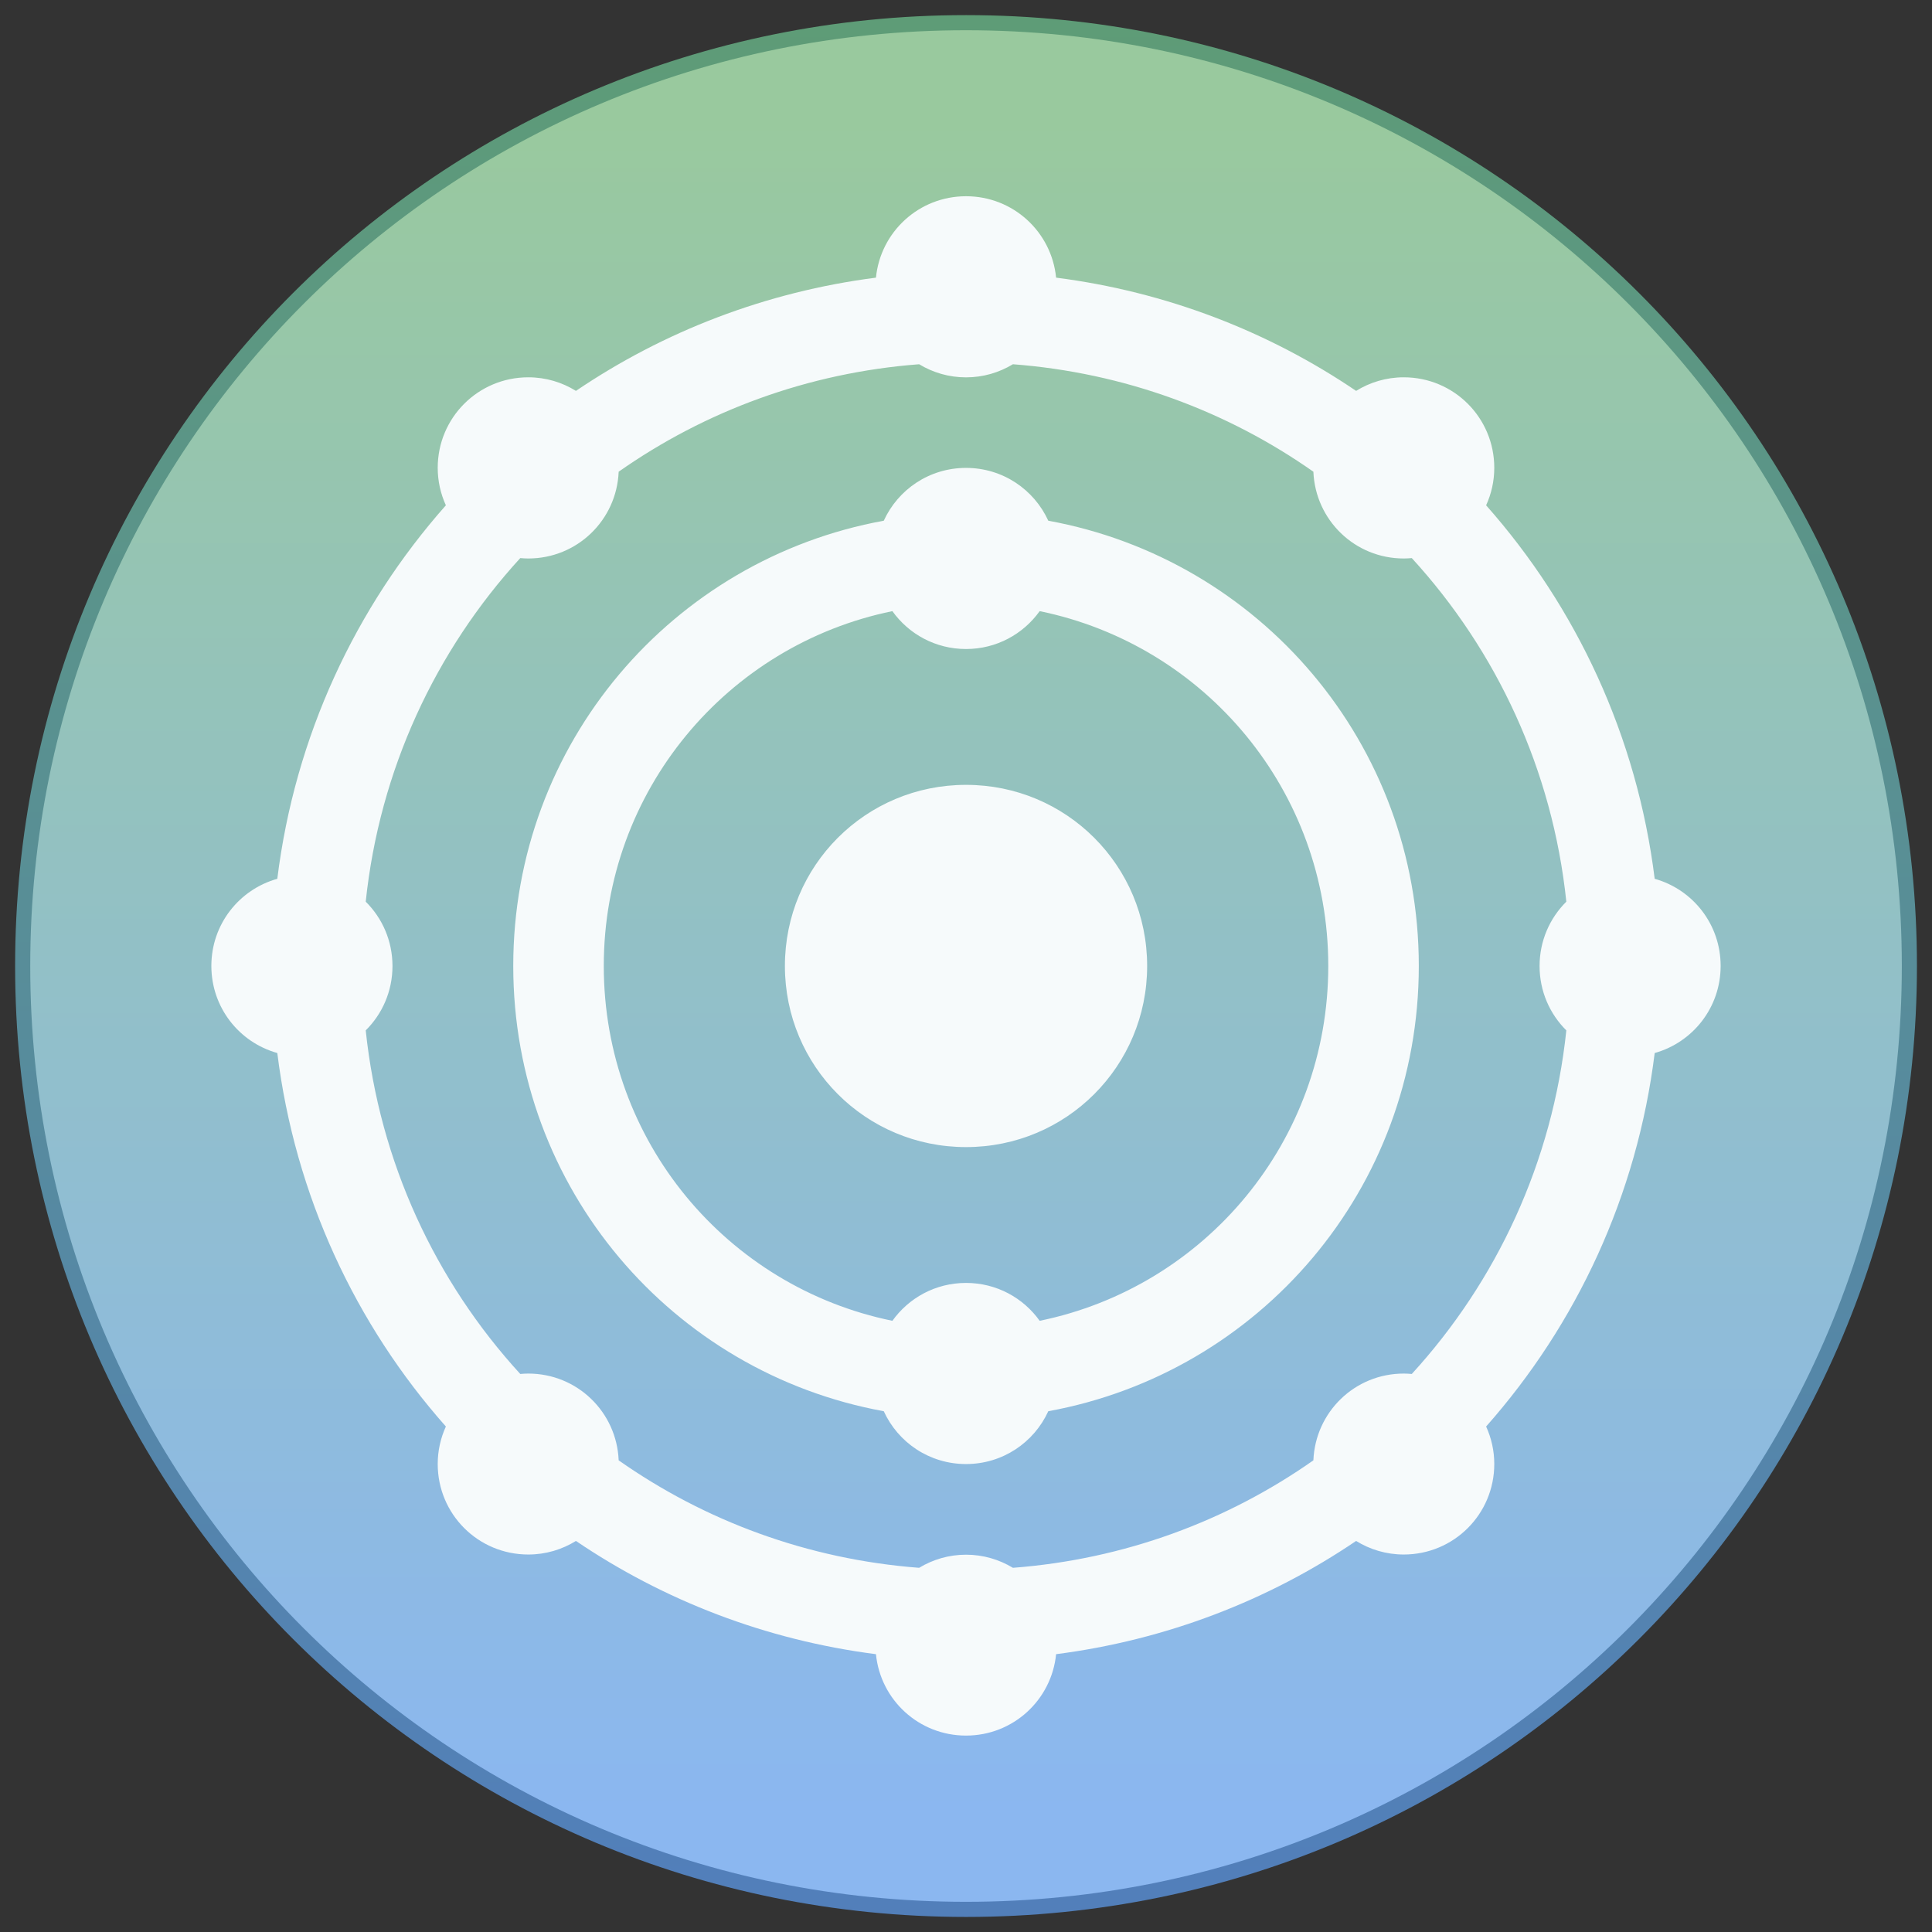 <?xml version="1.0" encoding="UTF-8" standalone="no"?>
<!-- Created with Inkscape (http://www.inkscape.org/) -->

<svg
   xmlns:dc="http://purl.org/dc/elements/1.1/"
   xmlns:cc="http://creativecommons.org/ns#"
   xmlns:rdf="http://www.w3.org/1999/02/22-rdf-syntax-ns#"
   xmlns:svg="http://www.w3.org/2000/svg"
   xmlns="http://www.w3.org/2000/svg"
   xmlns:xlink="http://www.w3.org/1999/xlink"
   xmlns:sodipodi="http://sodipodi.sourceforge.net/DTD/sodipodi-0.dtd"
   xmlns:inkscape="http://www.inkscape.org/namespaces/inkscape"
   width="128"
   height="128"
   viewBox="0 0 33.867 33.867"
   version="1.1"
   id="svg8"
   inkscape:version="0.92.3 (2405546, 2018-03-11)"
   sodipodi:docname="neon.svg">
  <rect x="0" y="0" width="33.867" height="33.867" fill="#333333" stroke="none"/>
  <defs
     id="defs2">
    <linearGradient
       gradientTransform="matrix(0.265,0,0,0.265,-16.404,213.749)"
       gradientUnits="userSpaceOnUse"
       y2="190.65"
       x2="96"
       y1="314.65"
       x1="96"
       id="linearGradient4452"
       xlink:href="#linearGradient4367-5"
       inkscape:collect="always" />
    <linearGradient
       id="linearGradient4367-5"
       inkscape:collect="always">
      <stop
         id="stop4369-3"
         offset="0"
         style="stop-color:#527fba;stop-opacity:1" />
      <stop
         id="stop4371-5"
         offset="1"
         style="stop-color:#5e9c76;stop-opacity:1" />
    </linearGradient>
    <linearGradient
       gradientUnits="userSpaceOnUse"
       y2="277.372"
       x2="32.741"
       y1="307.006"
       x1="32.741"
       id="linearGradient4581"
       xlink:href="#linearGradient4737-6"
       inkscape:collect="always"
       gradientTransform="translate(-23.745,-11.064)" />
    <linearGradient
       id="linearGradient4737-6"
       inkscape:collect="always">
      <stop
         id="stop4733-2"
         offset="0"
         style="stop-color:#8bb7f0;stop-opacity:1" />
      <stop
         id="stop4735-9"
         offset="1"
         style="stop-color:#99c99e;stop-opacity:1" />
    </linearGradient>
  </defs>
  <sodipodi:namedview
     id="base"
     pagecolor="#ffffff"
     bordercolor="#666666"
     borderopacity="1.0"
     inkscape:pageopacity="0.0"
     inkscape:pageshadow="2"
     inkscape:zoom="5.6"
     inkscape:cx="22.848986"
     inkscape:cy="47.159212"
     inkscape:document-units="px"
     inkscape:current-layer="layer1"
     showgrid="true"
     units="px"
     inkscape:showpageshadow="false"
     inkscape:snap-bbox="true"
     inkscape:bbox-paths="true"
     inkscape:bbox-nodes="true"
     inkscape:snap-bbox-edge-midpoints="true"
     inkscape:snap-bbox-midpoints="true"
     inkscape:object-paths="true"
     inkscape:snap-intersection-paths="true"
     inkscape:window-width="1874"
     inkscape:window-height="1141"
     inkscape:window-x="46"
     inkscape:window-y="30"
     inkscape:window-maximized="1">
    <inkscape:grid
       type="xygrid"
       id="grid815" />
  </sodipodi:namedview>
  <g
     inkscape:label="Capa 1"
     inkscape:groupmode="layer"
     id="layer1"
     transform="translate(0,-263.133)">
    <g
       id="g2152"
       transform="translate(7.938,-1.058)">
      <path
         style="opacity:1;fill:url(#linearGradient4452);fill-opacity:1;stroke:none;stroke-width:0.05;stroke-miterlimit:4;stroke-dasharray:none;stroke-opacity:1"
         d="m 8.996,264.456 c 9.234,0 16.669,7.434 16.669,16.669 0,9.234 -7.434,16.669 -16.669,16.669 -9.234,0 -16.669,-7.434 -16.669,-16.669 0,-9.234 7.434,-16.669 16.669,-16.669 z"
         id="rect4500-9"
         inkscape:connector-curvature="0" />
      <path
         style="opacity:1;fill:url(#linearGradient4581);fill-opacity:1;stroke:none;stroke-width:0.049;stroke-miterlimit:4;stroke-dasharray:none;stroke-opacity:1"
         d="m 8.996,264.721 c 9.088,0 16.404,7.316 16.404,16.404 0,9.088 -7.316,16.404 -16.404,16.404 -9.088,0 -16.404,-7.316 -16.404,-16.404 0,-9.088 7.316,-16.404 16.404,-16.404 z"
         id="rect4500-3-3"
         inkscape:connector-curvature="0" />
      <path
         inkscape:connector-curvature="0"
         style="opacity:1;fill:#f6fafb;fill-opacity:1;stroke:none;stroke-width:0.529;stroke-linecap:round;stroke-linejoin:round;stroke-miterlimit:4;stroke-dasharray:none;stroke-opacity:1"
         d="m 8.996,267.631 c -0.825,0 -1.499,0.624 -1.579,1.427 -1.933,0.249 -3.723,0.944 -5.259,1.985 -0.242,-0.15 -0.528,-0.238 -0.835,-0.238 -0.879,0 -1.588,0.708 -1.588,1.587 0,0.235 0.052,0.457 0.143,0.657 -1.583,1.788 -2.645,4.047 -2.955,6.547 -0.668,0.187 -1.156,0.797 -1.156,1.527 0,0.73 0.488,1.34 1.156,1.527 0.311,2.5 1.372,4.76 2.955,6.547 -0.091,0.2 -0.143,0.422 -0.143,0.657 0,0.879 0.708,1.587 1.588,1.587 0.307,0 0.593,-0.088 0.835,-0.238 1.536,1.041 3.325,1.737 5.259,1.985 0.08,0.804 0.754,1.427 1.579,1.427 0.825,0 1.499,-0.624 1.579,-1.427 1.933,-0.249 3.723,-0.944 5.259,-1.985 0.242,0.15 0.528,0.238 0.835,0.238 0.879,0 1.587,-0.708 1.587,-1.587 0,-0.235 -0.052,-0.457 -0.143,-0.657 1.583,-1.788 2.645,-4.047 2.955,-6.547 0.668,-0.187 1.156,-0.797 1.156,-1.527 0,-0.73 -0.488,-1.34 -1.156,-1.527 -0.311,-2.5 -1.372,-4.76 -2.955,-6.547 0.091,-0.2 0.143,-0.422 0.143,-0.657 0,-0.879 -0.708,-1.587 -1.587,-1.587 -0.307,0 -0.593,0.088 -0.835,0.238 -1.536,-1.041 -3.325,-1.737 -5.259,-1.985 -0.08,-0.804 -0.754,-1.427 -1.579,-1.427 z m -0.822,2.945 c 0.24,0.145 0.52,0.23 0.822,0.23 0.302,0 0.582,-0.085 0.822,-0.23 1.955,0.149 3.757,0.823 5.267,1.884 0.035,0.848 0.727,1.521 1.584,1.521 0.048,0 0.095,-0.003 0.141,-0.007 1.484,1.621 2.466,3.708 2.709,6.023 -0.29,0.287 -0.469,0.686 -0.469,1.128 0,0.442 0.179,0.841 0.469,1.128 -0.243,2.314 -1.226,4.402 -2.709,6.023 -0.047,-0.004 -0.093,-0.007 -0.141,-0.007 -0.857,0 -1.549,0.673 -1.584,1.521 -1.51,1.061 -3.312,1.735 -5.267,1.884 -0.24,-0.145 -0.52,-0.23 -0.822,-0.23 -0.302,0 -0.582,0.085 -0.822,0.23 -1.955,-0.149 -3.757,-0.823 -5.267,-1.884 -0.035,-0.848 -0.727,-1.521 -1.584,-1.521 -0.048,0 -0.095,0.003 -0.141,0.007 -1.484,-1.621 -2.466,-3.708 -2.709,-6.023 0.29,-0.287 0.469,-0.686 0.469,-1.128 0,-0.442 -0.179,-0.841 -0.469,-1.128 0.243,-2.314 1.226,-4.402 2.709,-6.023 0.047,0.004 0.093,0.007 0.141,0.007 0.857,0 1.549,-0.673 1.584,-1.521 1.51,-1.061 3.312,-1.735 5.267,-1.884 z m 0.822,1.817 c -0.643,0 -1.192,0.379 -1.442,0.926 -3.704,0.675 -6.495,3.901 -6.495,7.805 0,3.904 2.792,7.13 6.495,7.805 0.25,0.547 0.799,0.926 1.442,0.926 0.643,0 1.192,-0.379 1.442,-0.926 3.704,-0.675 6.495,-3.901 6.495,-7.805 0,-3.904 -2.792,-7.13 -6.495,-7.805 -0.25,-0.547 -0.799,-0.926 -1.442,-0.926 z m -1.291,2.511 c 0.287,0.402 0.757,0.664 1.291,0.664 0.534,0 1.003,-0.262 1.291,-0.664 2.895,0.593 5.059,3.144 5.059,6.22 0,3.075 -2.164,5.627 -5.059,6.22 -0.287,-0.402 -0.757,-0.664 -1.291,-0.664 -0.534,0 -1.003,0.262 -1.291,0.664 -2.895,-0.593 -5.059,-3.144 -5.059,-6.22 0,-3.075 2.164,-5.627 5.059,-6.22 z m 1.291,3.045 c -1.759,0 -3.175,1.416 -3.175,3.175 0,1.759 1.416,3.175 3.175,3.175 1.759,0 3.175,-1.416 3.175,-3.175 0,-1.759 -1.416,-3.175 -3.175,-3.175 z"
         id="rect4216-7-9-3" />
    </g>
  </g>
</svg>
